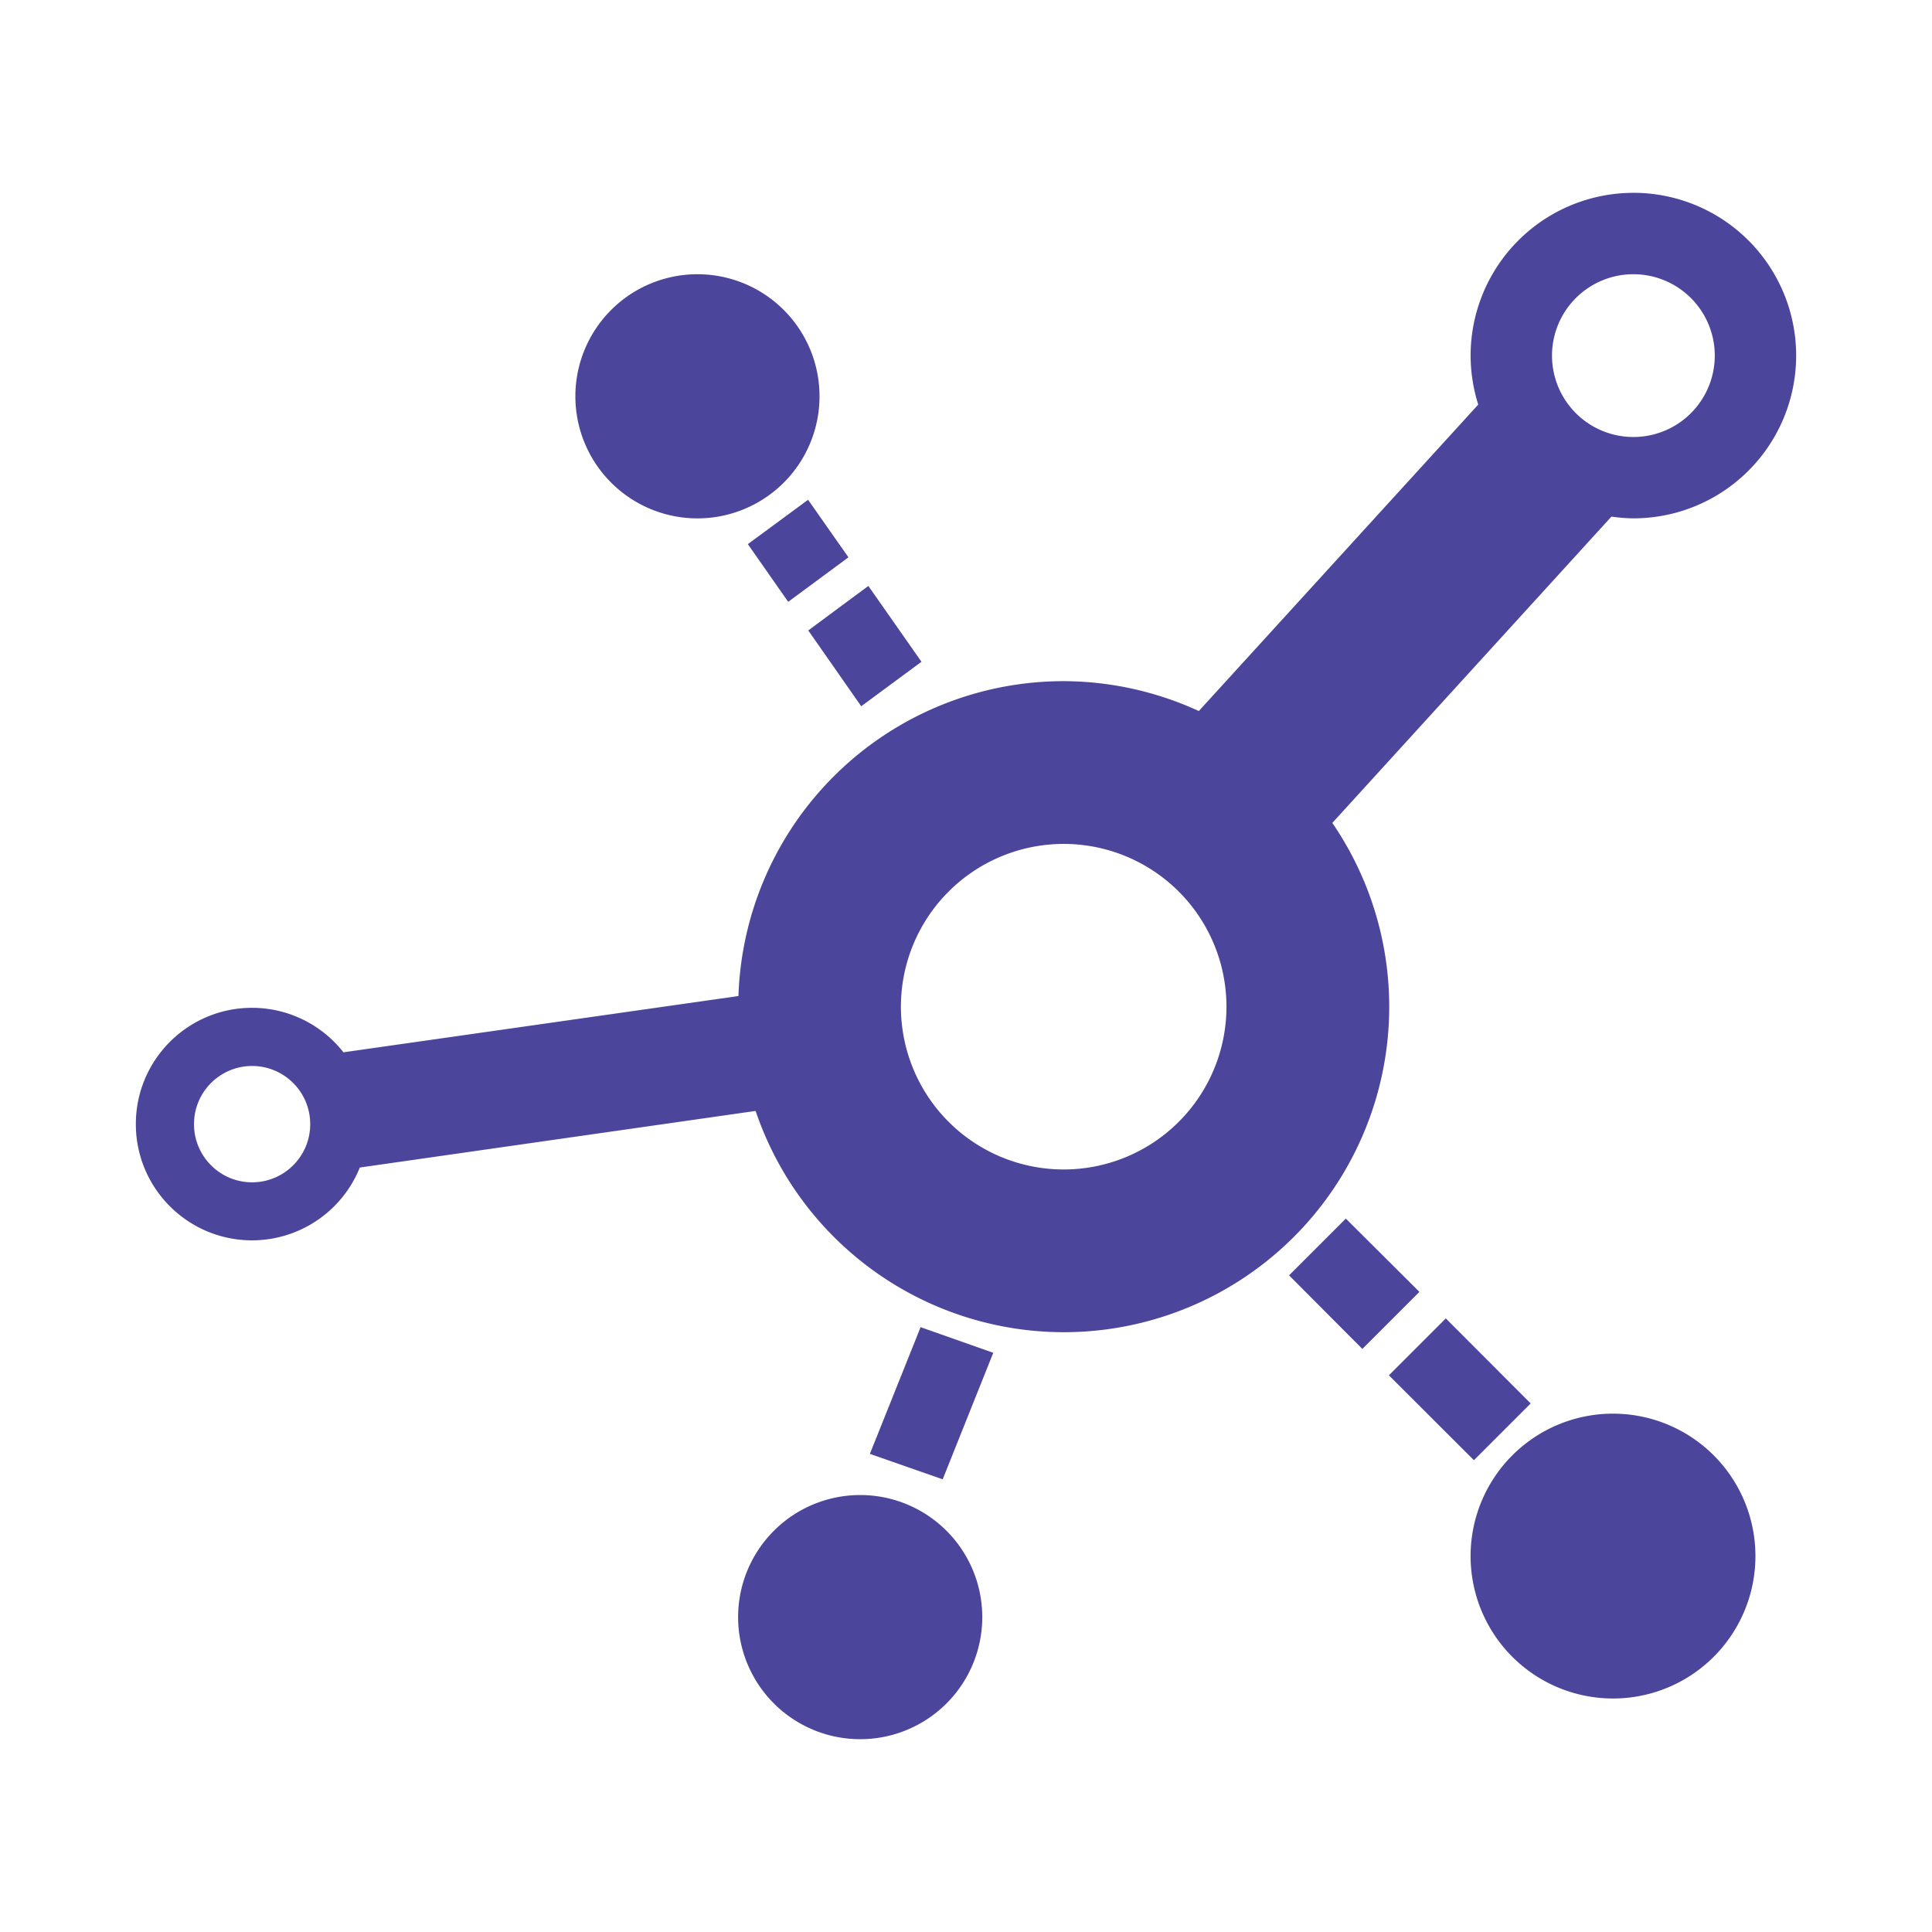 <?xml version="1.0" encoding="UTF-8"?>
<svg width="64" height="64" version="1" xmlns="http://www.w3.org/2000/svg" xmlns:cc="http://creativecommons.org/ns#" xmlns:dc="http://purl.org/dc/elements/1.1/" xmlns:rdf="http://www.w3.org/1999/02/22-rdf-syntax-ns#">
 <path d="m54.108 6.388a5.392 5.392 0 0 0-5.392 5.392 5.392 5.392 0 0 0 0.253 1.622l-9.257 10.152a10.784 10.784 0 0 0-4.476-0.99 10.784 10.784 0 0 0-10.774 10.431l-13.085 1.864c-0.73-0.93-1.846-1.474-3.028-1.474-2.127 0.001-3.851 1.727-3.849 3.854 0.001 2.125 1.724 3.848 3.849 3.849 1.57-8.57e-4 2.983-0.955 3.57-2.412l13.112-1.875a10.784 10.784 0 0 0 10.205 7.33 10.784 10.784 0 0 0 10.784-10.784 10.784 10.784 0 0 0-1.885-6.087l9.246-10.147a5.392 5.392 0 0 0 0.727 0.058 5.392 5.392 0 0 0 5.392-5.392 5.392 5.392 0 0 0-5.392-5.392zm-31.004 2.696a4.044 4.044 0 0 0-4.044 4.044 4.044 4.044 0 0 0 4.044 4.044 4.044 4.044 0 0 0 4.044-4.044 4.044 4.044 0 0 0-4.044-4.044zm31.004 0a2.696 2.696 0 0 1 2.696 2.696 2.696 2.696 0 0 1-2.696 2.696 2.696 2.696 0 0 1-2.696-2.696 2.696 2.696 0 0 1 2.696-2.696zm-27.339 7.472-1.996 1.469 1.337 1.911 1.996-1.474zm1.996 2.854-1.99 1.474 1.754 2.512 1.996-1.474zm6.471 8.546a5.392 5.392 0 0 1 5.392 5.392 5.392 5.392 0 0 1-5.392 5.392 5.392 5.392 0 0 1-5.392-5.392 5.392 5.392 0 0 1 5.392-5.392zm-26.887 7.356c1.065-8.33e-4 1.928 0.863 1.927 1.927 8.33e-4 1.065-0.863 1.928-1.927 1.927-1.063-2e-3 -1.923-0.865-1.922-1.927-8.31e-4 -1.063 0.859-1.925 1.922-1.927zm36.233 5.055-1.88 1.88 2.428 2.438 1.89-1.89zm3.312 3.307-1.885 1.885 2.817 2.812 1.88-1.88zm-17.398 0.29-1.68 4.197 2.412 0.843 1.675-4.191zm22.937 2.865a4.718 4.718 0 0 0-4.718 4.718 4.718 4.718 0 0 0 4.718 4.718 4.718 4.718 0 0 0 4.718-4.718 4.718 4.718 0 0 0-4.718-4.718zm-24.938 2.696a4.044 4.044 0 0 0-4.044 4.044 4.044 4.044 0 0 0 4.044 4.044 4.044 4.044 0 0 0 4.044-4.044 4.044 4.044 0 0 0-4.044-4.044z" fill="#4c459c" stroke-width="1.348"/>
</svg>

